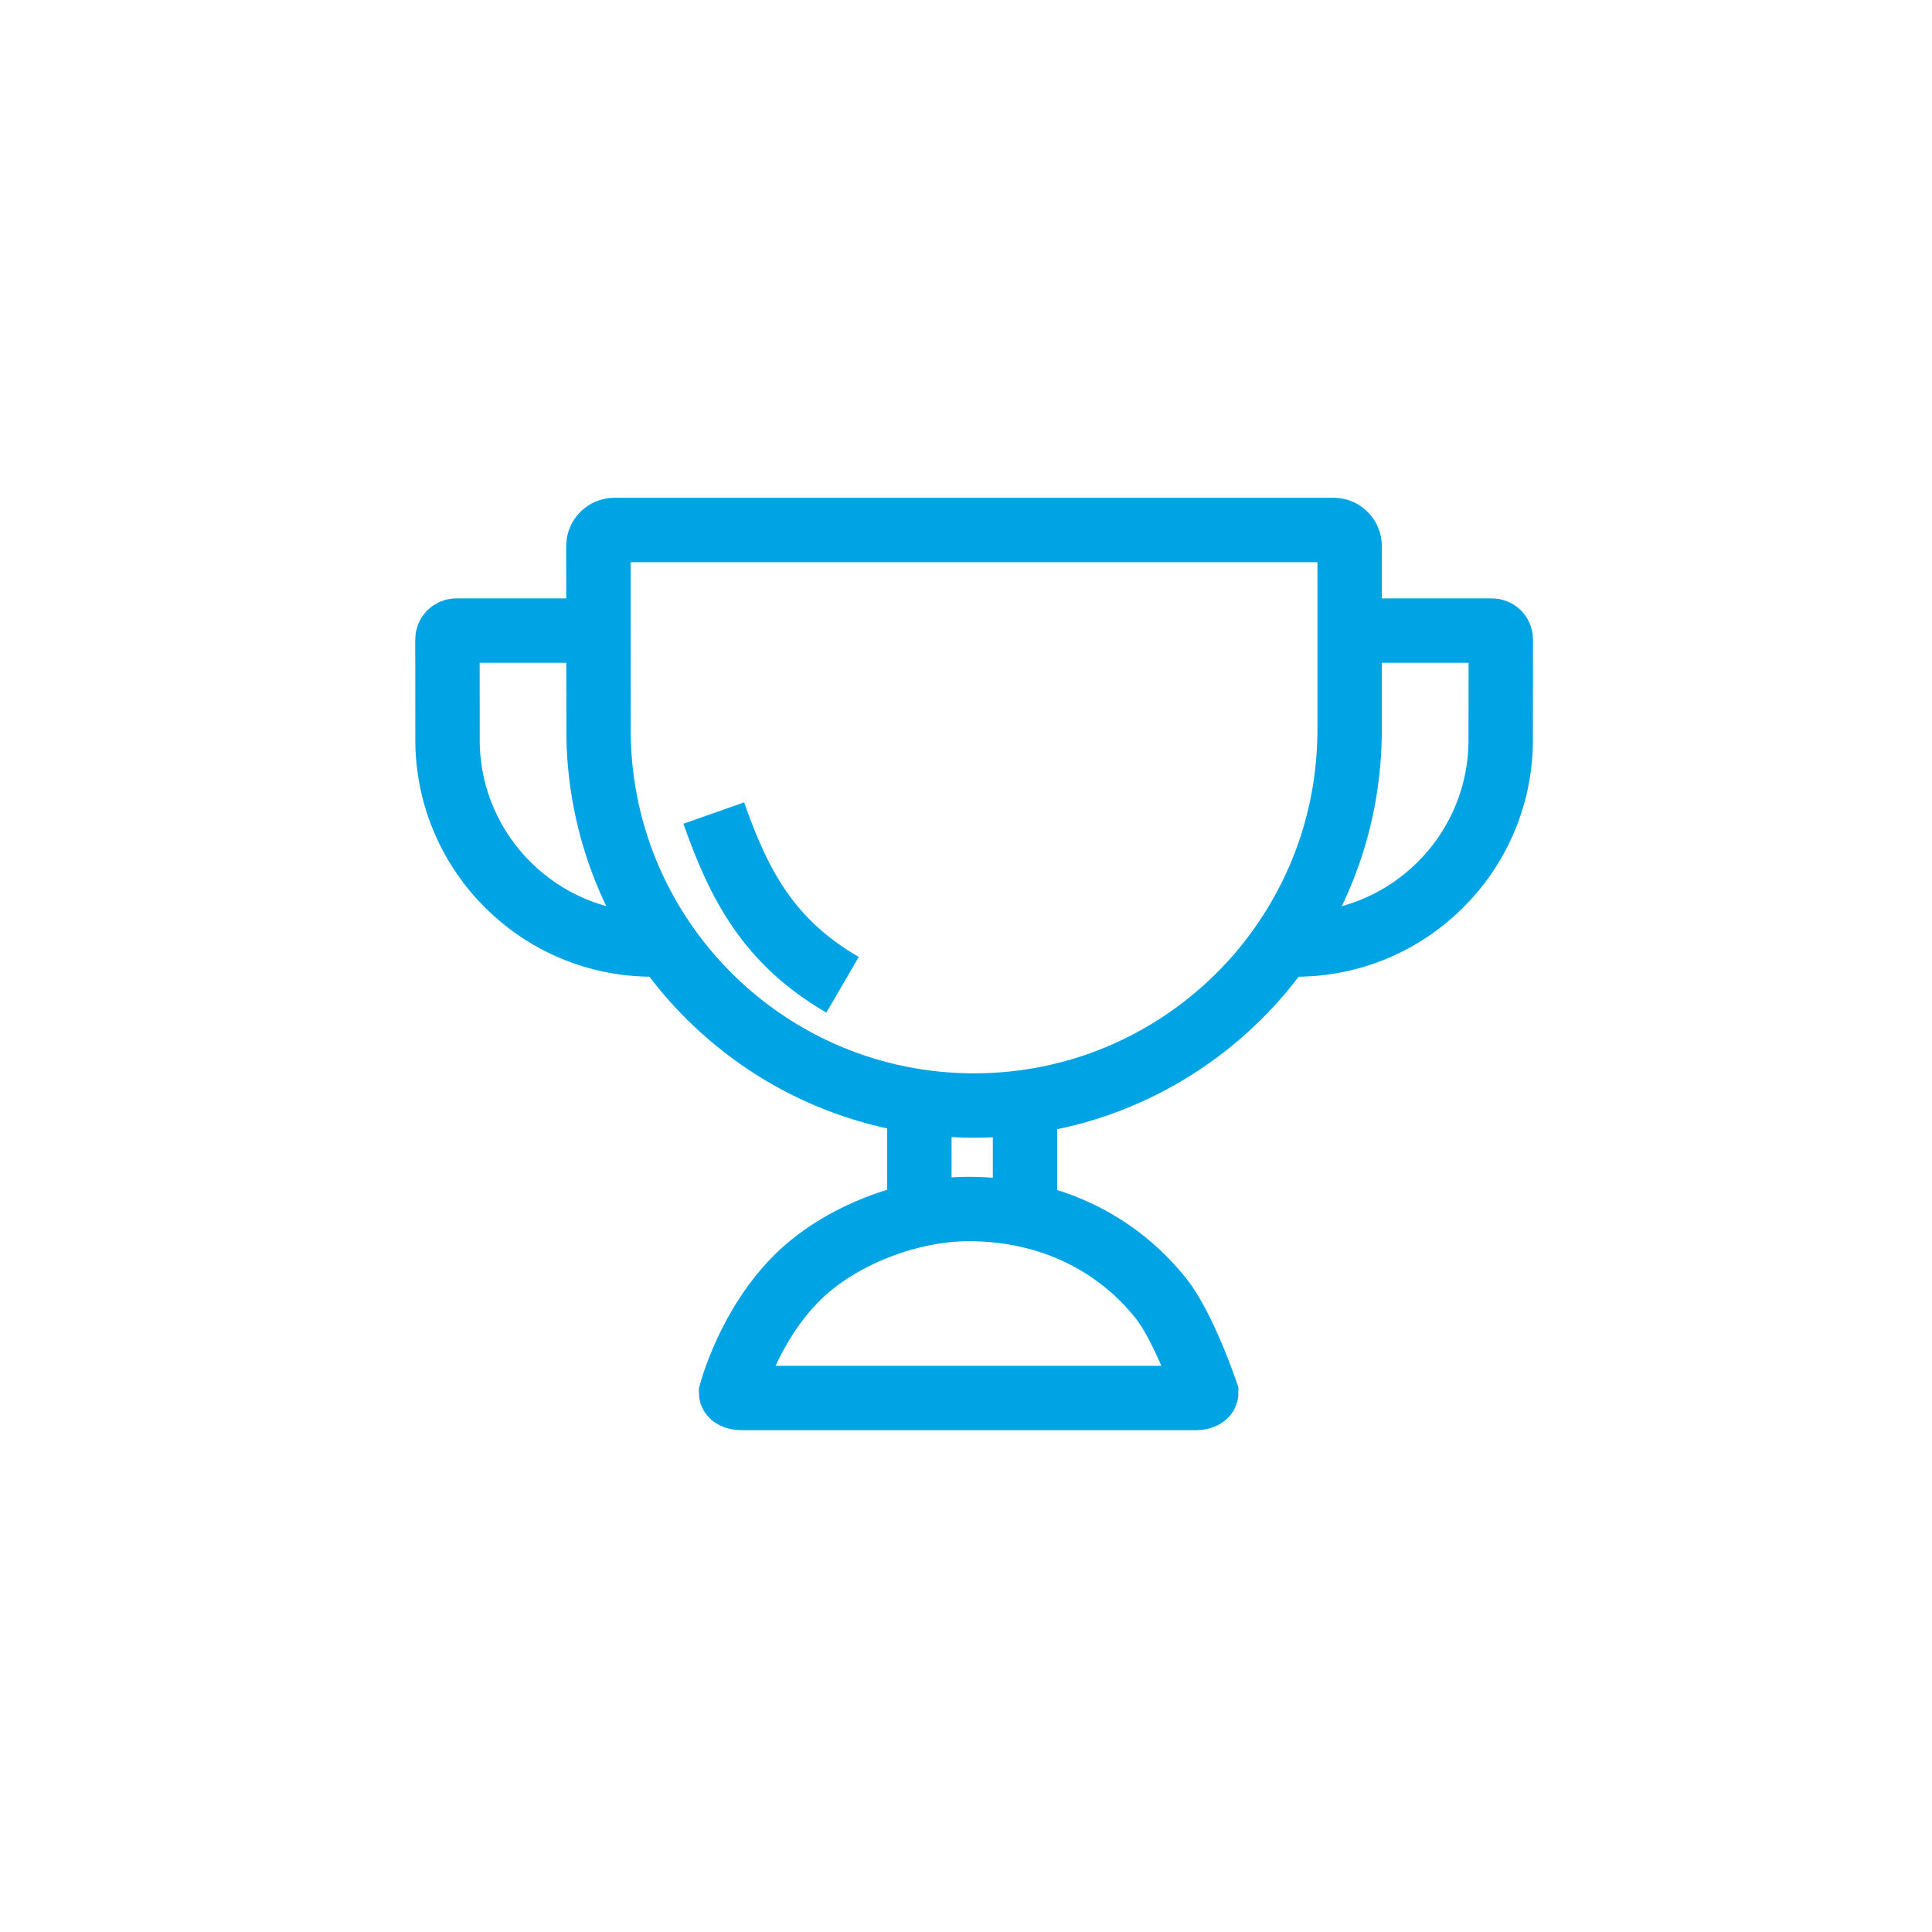 <?xml version="1.0" encoding="utf-8"?>
<!-- Generator: Adobe Illustrator 16.0.0, SVG Export Plug-In . SVG Version: 6.00 Build 0)  -->
<!DOCTYPE svg PUBLIC "-//W3C//DTD SVG 1.1//EN" "http://www.w3.org/Graphics/SVG/1.1/DTD/svg11.dtd">
<svg version="1.1" id="prize" xmlns="http://www.w3.org/2000/svg" xmlns:xlink="http://www.w3.org/1999/xlink" x="0px" y="0px"
	 width="120px" height="120px" viewBox="0 0 120 120" enable-background="new 0 0 120 120" xml:space="preserve">
<path id="cup" fill="none" stroke="#00A4E4" stroke-width="4" stroke-miterlimit="10" d="M83.828,33.917c0-0.552-0.447-1-1-1H38.167
	c-0.552,0-1,0.448-1,1c0,0,0.009,11.781,0.01,11.798C37.381,58.424,47.741,68.666,60.5,68.666c12.768,0,23.134-10.256,23.324-22.979
	c0-0.007,0.004-0.013,0.004-0.02V33.917z"/>
<path id="base" fill="none" stroke="#00A4E4" stroke-width="4" stroke-miterlimit="10" d="M74.923,86.511
	c0,0.179-0.284,0.321-0.633,0.321H46.039c-0.35,0-0.633-0.145-0.633-0.321c0,0,1.099-4.22,4.188-7.229
	c2.606-2.539,6.879-4.188,10.572-4.188c5.189,0,9.293,2.232,11.928,5.531C73.561,82.46,74.923,86.511,74.923,86.511z"/>
<path id="stand_right" fill="none" stroke="#00A4E4" stroke-width="4" stroke-miterlimit="10" d="M63.666,68.74v6.697"/>
<path id="stand_left" fill="none" stroke="#00A4E4" stroke-width="4" stroke-miterlimit="10" d="M57.104,68.74v6.697"/>
<path id="handler_right" fill="none" stroke="#00A4E4" stroke-width="4" stroke-miterlimit="10" d="M83.834,39.167h8.837
	c0.302,0,0.546,0.244,0.546,0.545c0,0-0.006,6.426-0.006,6.435C93.1,53.08,87.448,58.666,80.488,58.666
	c-0.162,0-0.646-0.04-0.807-0.045"/>
<path id="handler_left" fill="none" stroke="#00A4E4" stroke-width="4" stroke-miterlimit="10" d="M37.174,39.167h-8.837
	c-0.301,0-0.545,0.244-0.545,0.545c0,0,0.005,6.426,0.005,6.435c0.111,6.932,5.763,12.519,12.722,12.519
	c0.163,0,0.646-0.04,0.808-0.045"/>
<path id="bright" fill="none" stroke="#00A4E4" stroke-width="4" stroke-miterlimit="10" d="M44.333,50.5
	c1.583,4.5,3.417,8,8,10.667"/>
</svg>
